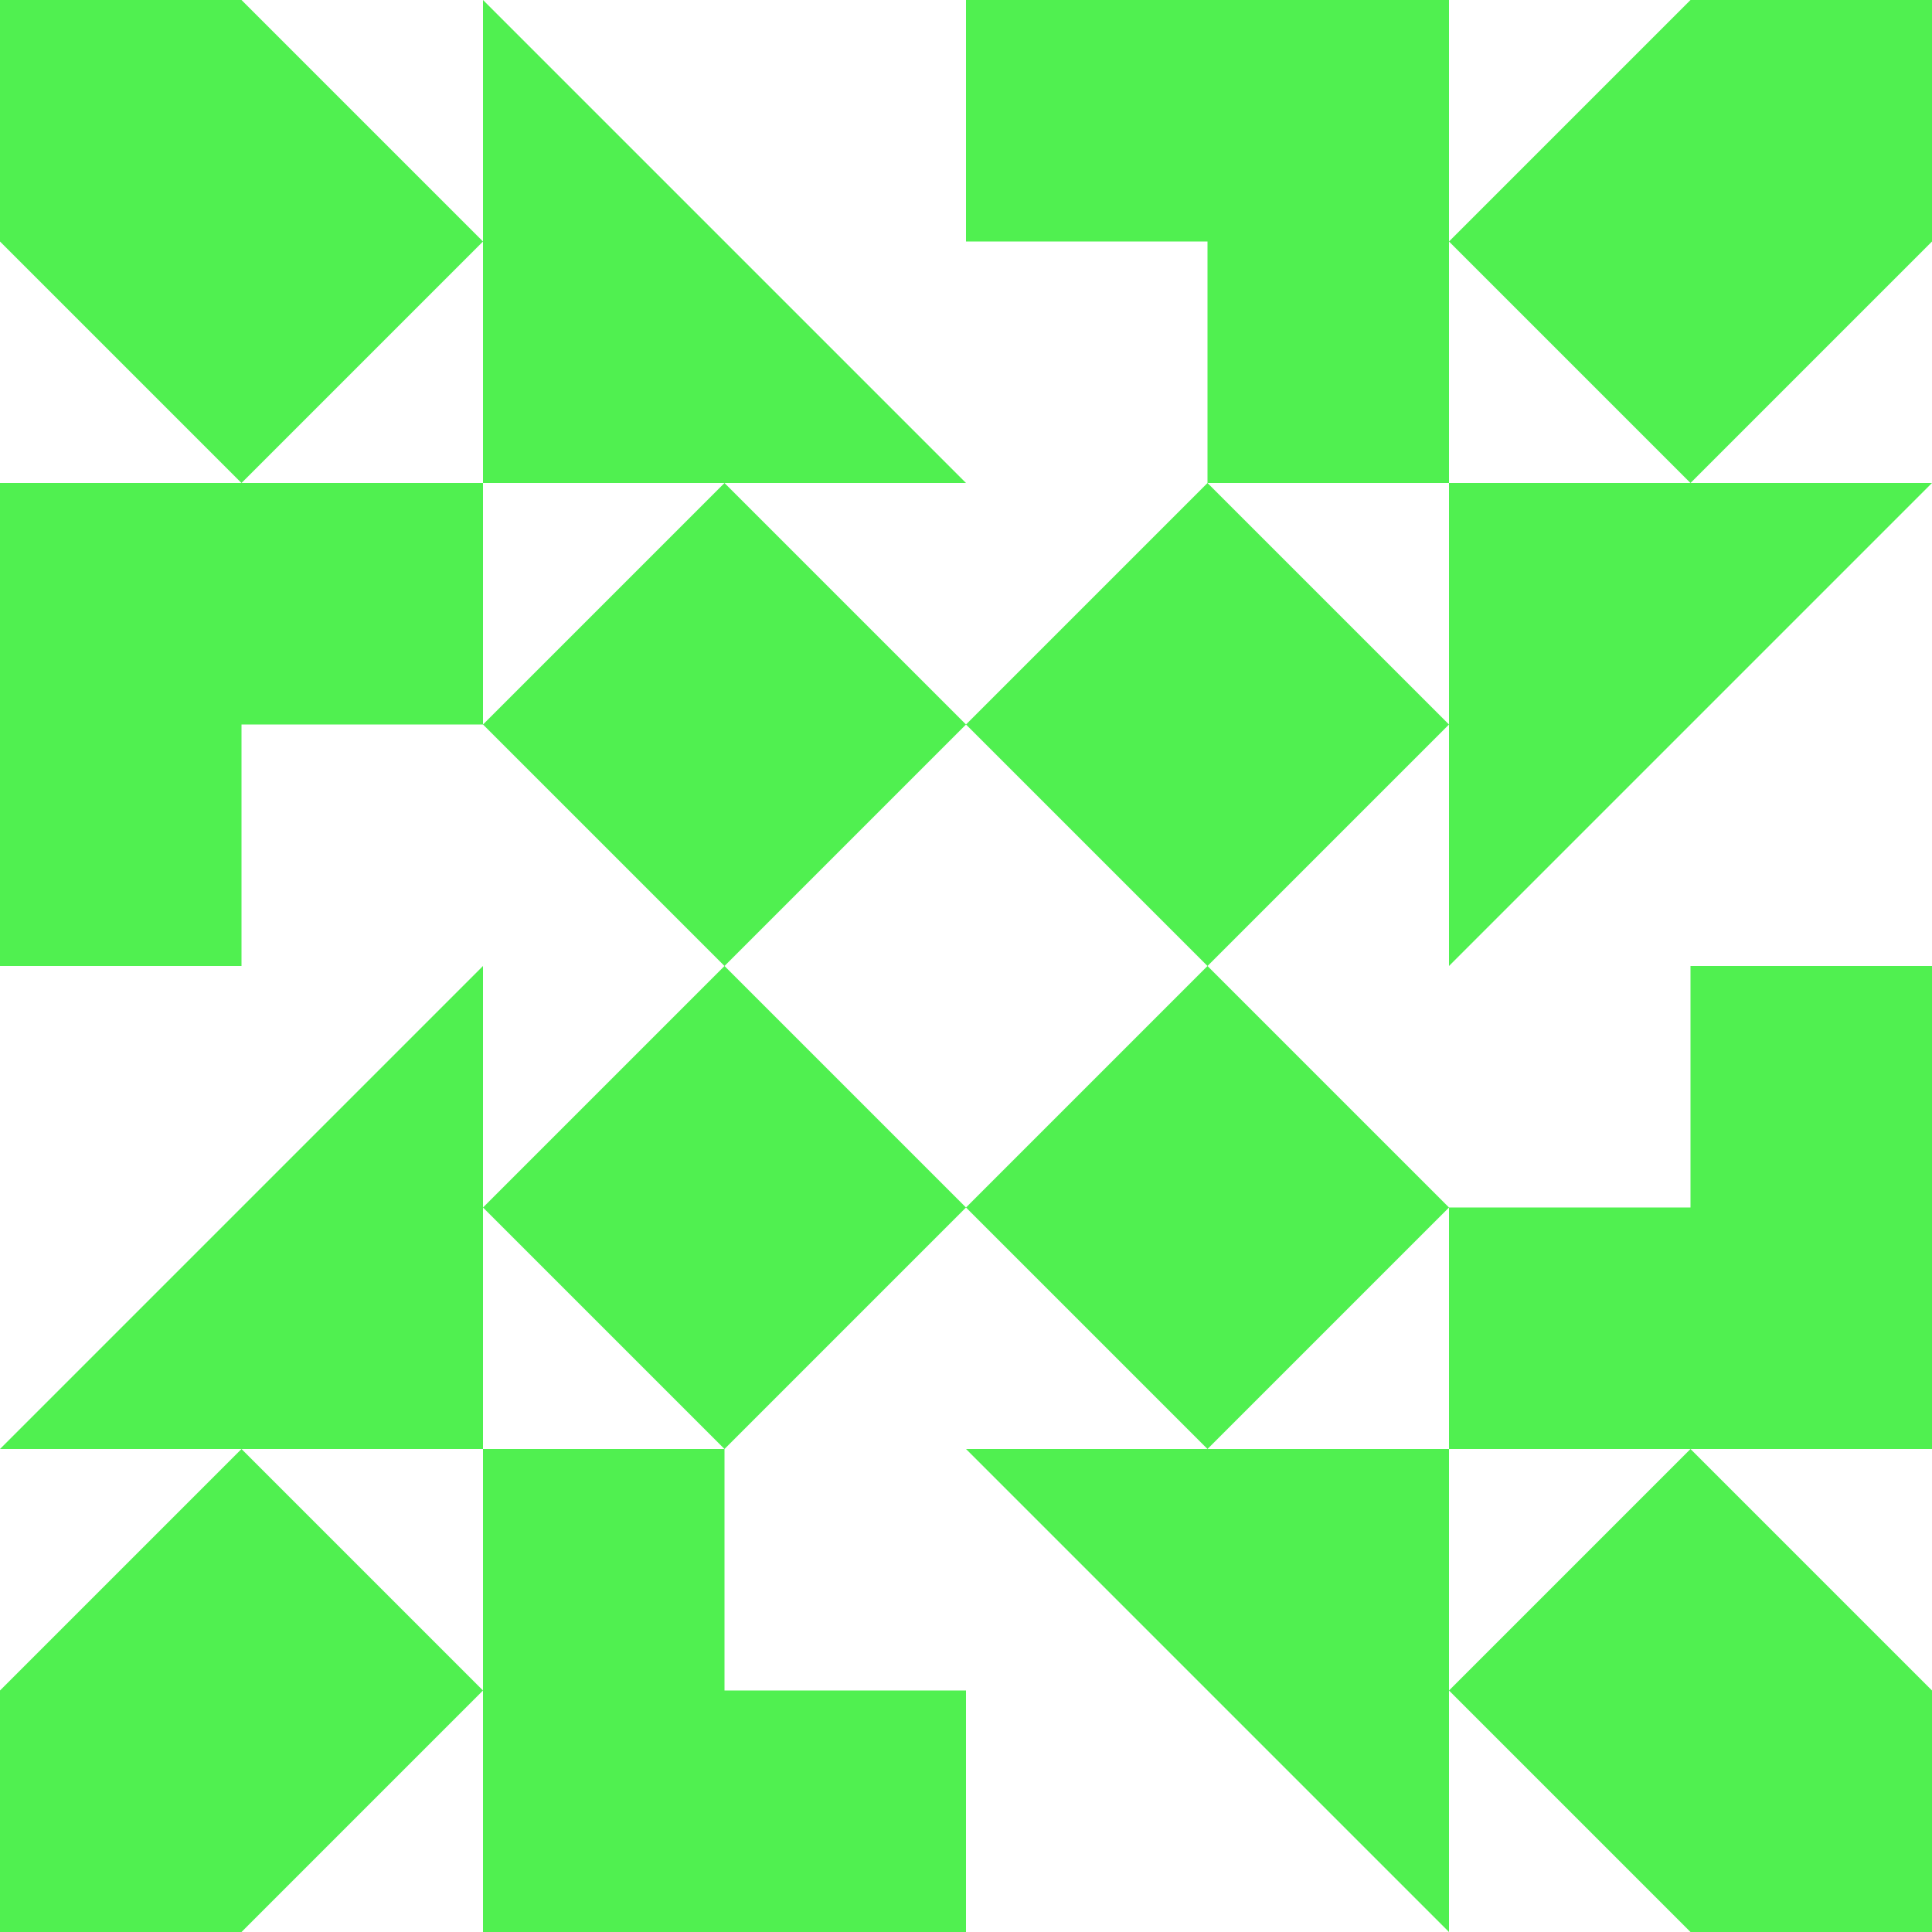 <?xml version="1.0" standalone="no"?>
<!DOCTYPE svg PUBLIC
   "-//W3C//DTD SVG 1.1/EN"
   "http://www.w3.org/Graphics/SVG/1.1/DTD/svg11.dtd">

<svg width="480" height="480" version="1.1"
     xmlns="http://www.w3.org/2000/svg">
  <title>a boring SVG shape</title>
  <desc>
    Lua generator commit: 2472d776
    Generated from hex: 5f5ac104 98a98a90
    1 1 shape=5 turn=0 invert=0
    2 1 shape=5 turn=1 invert=0
    2 2 shape=5 turn=2 invert=0
    1 2 shape=5 turn=3 invert=0
    0 0 shape=3 turn=0 invert=0
    3 0 shape=3 turn=1 invert=0
    3 3 shape=3 turn=2 invert=0
    0 3 shape=3 turn=3 invert=0
    1 0 shape=12 turn=3 invert=0
    2 0 shape=11 turn=3 invert=1
    3 1 shape=12 turn=4 invert=0
    3 2 shape=11 turn=4 invert=1
    2 3 shape=12 turn=5 invert=0
    1 3 shape=11 turn=5 invert=1
    0 2 shape=12 turn=6 invert=0
    0 1 shape=11 turn=6 invert=1
  </desc>
  <path d="M 180 120 L 240 180 L 180 240 L 120 180 Z" fill="#50f050" />
  <path d="M 360 180 L 300 240 L 240 180 L 300 120 Z" fill="#50f050" />
  <path d="M 300 360 L 240 300 L 300 240 L 360 300 Z" fill="#50f050" />
  <path d="M 120 300 L 180 240 L 240 300 L 180 360 Z" fill="#50f050" />
  <path d="M 0 0 L 60 0 L 120 60 L 60 120 L 0 60 Z" fill="#50f050" />
  <path d="M 480 0 L 480 60 L 420 120 L 360 60 L 420 0 Z" fill="#50f050" />
  <path d="M 480 480 L 420 480 L 360 420 L 420 360 L 480 420 Z" fill="#50f050" />
  <path d="M 0 480 L 0 420 L 60 360 L 120 420 L 60 480 Z" fill="#50f050" />
  <path d="M 120 120 L 120 0 L 240 120 Z" fill="#50f050" />
  <path d="M 240 120 L 240 60 L 300 60 L 300 120 Z M 240 120 L 360 120 L 360 0 L 240 0 Z" fill="#50f050" />
  <path d="M 360 120 L 480 120 L 360 240 Z" fill="#50f050" />
  <path d="M 360 240 L 420 240 L 420 300 L 360 300 Z M 360 240 L 360 360 L 480 360 L 480 240 Z" fill="#50f050" />
  <path d="M 360 360 L 360 480 L 240 360 Z" fill="#50f050" />
  <path d="M 240 360 L 240 420 L 180 420 L 180 360 Z M 240 360 L 120 360 L 120 480 L 240 480 Z" fill="#50f050" />
  <path d="M 120 360 L 0 360 L 120 240 Z" fill="#50f050" />
  <path d="M 120 240 L 60 240 L 60 180 L 120 180 Z M 120 240 L 120 120 L 0 120 L 0 240 Z" fill="#50f050" />
</svg>
